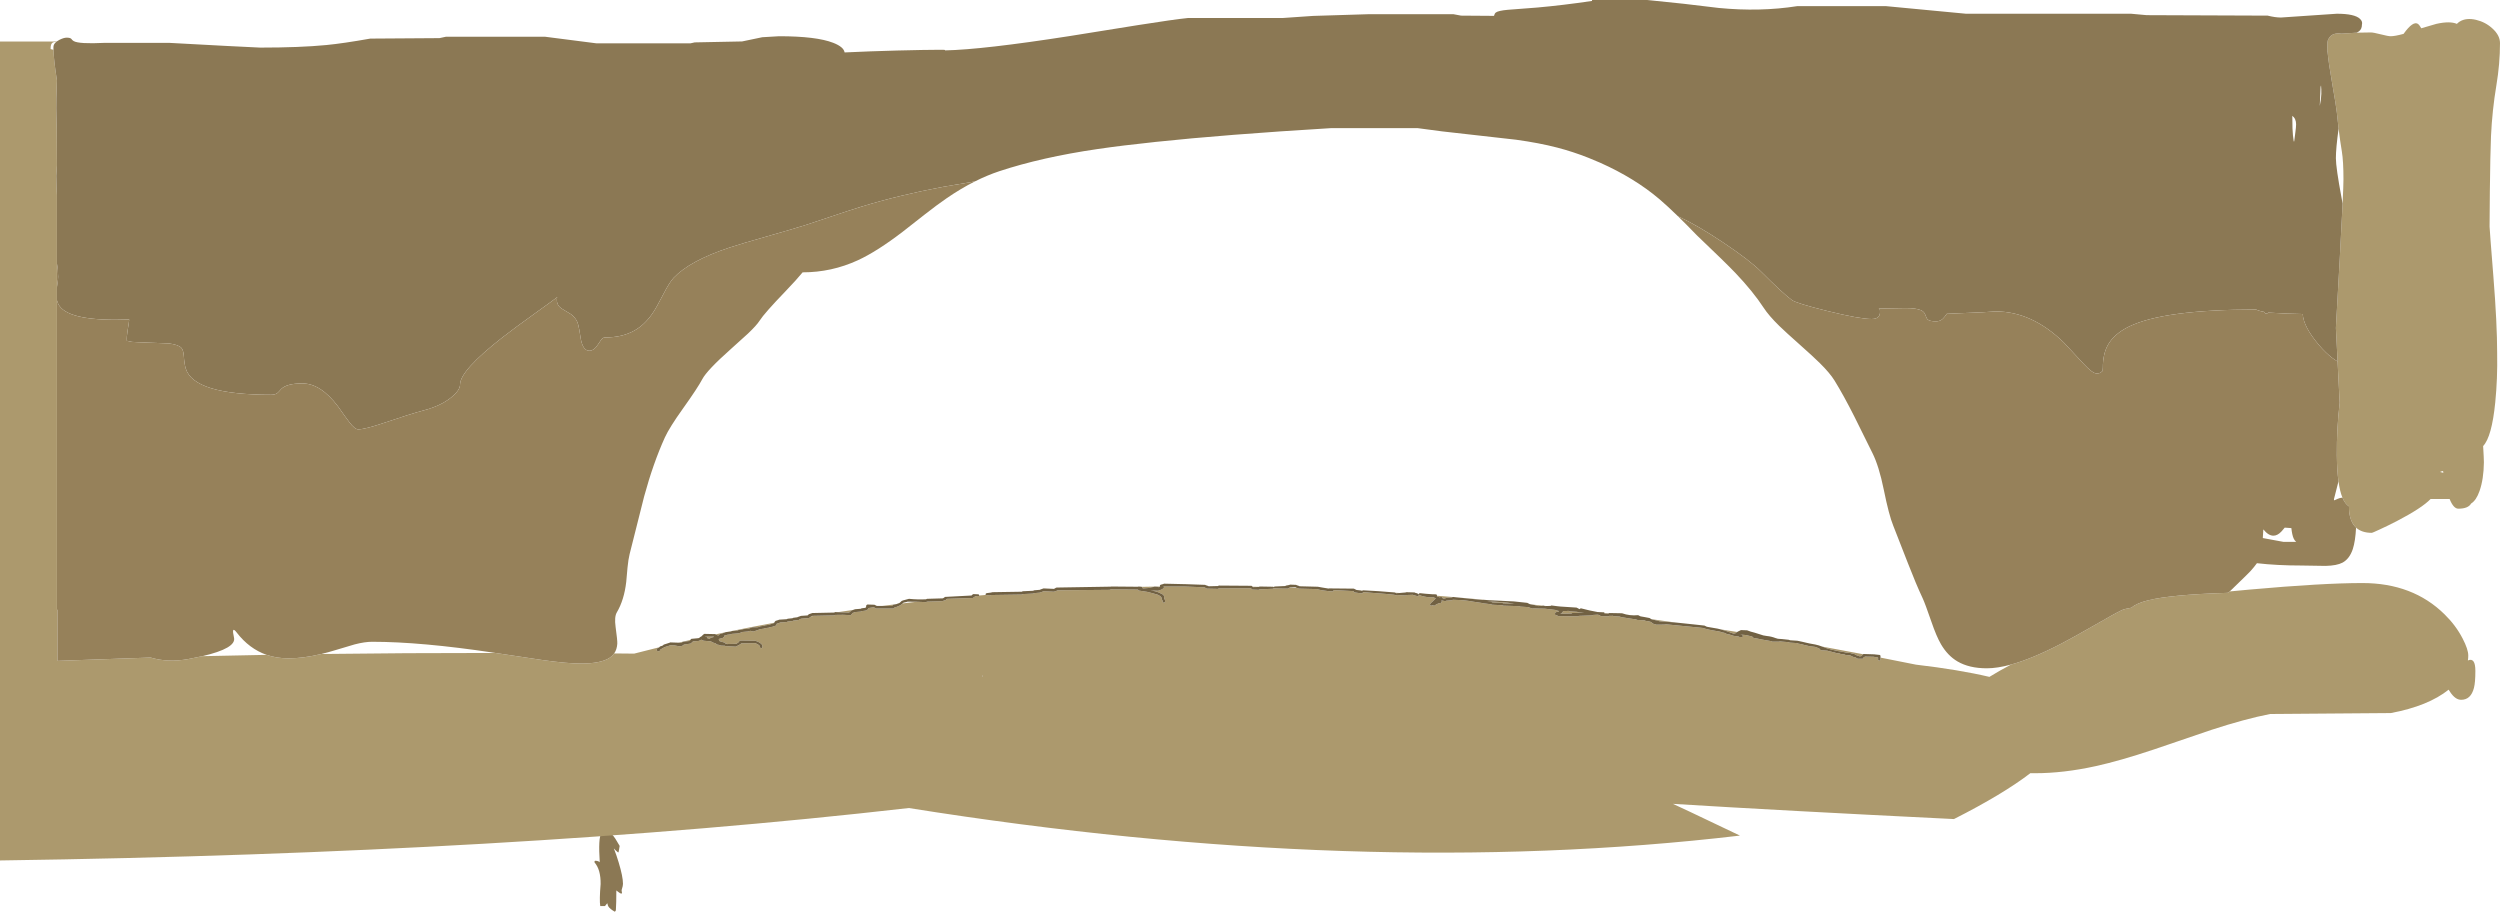 <?xml version="1.0" encoding="UTF-8" standalone="no"?>
<svg xmlns:ffdec="https://www.free-decompiler.com/flash" xmlns:xlink="http://www.w3.org/1999/xlink" ffdec:objectType="shape" height="962.5px" width="2639.15px" xmlns="http://www.w3.org/2000/svg">
  <g transform="matrix(1.0, 0.0, 0.0, 1.0, 26.4, 1037.5)">
    <path d="M616.75 -158.5 Q619.4 -157.85 623.3 -151.95 L627.75 -144.5 626.75 -138.5 626.25 -137.5 Q624.1 -139.05 621.6 -141.85 624.25 -135.3 626.7 -127.1 631.25 -112.05 631.25 -104.5 631.25 -102.3 630.2 -99.25 629.45 -97.1 630.25 -95.5 L629.75 -94.0 Q628.25 -94.3 626.25 -95.95 L624.25 -97.5 Q624.25 -84.0 623.75 -76.5 L622.75 -75.0 Q617.5 -77.85 615.75 -80.7 615.25 -81.55 614.75 -84.0 L613.9 -83.05 612.25 -81.0 607.25 -81.0 Q606.25 -87.5 607.65 -104.2 607.85 -119.5 601.25 -127.0 L601.25 -128.5 Q602.3 -129.2 604.55 -128.5 606.65 -127.85 606.75 -127.05 605.0 -152.95 608.45 -157.95 610.55 -160.95 614.1 -156.3 L616.75 -158.5" fill="#8b7854" fill-rule="evenodd" stroke="none"/>
    <path d="M2461.55 -1003.0 L2476.5 -1003.25 Q2479.0 -1003.25 2486.9 -1001.25 2494.75 -999.25 2497.25 -999.25 2501.8 -999.25 2510.95 -1001.75 2521.2 -1016.1 2526.4 -1012.1 2527.65 -1011.15 2529.65 -1007.65 L2545.55 -1012.3 Q2559.8 -1015.5 2567.25 -1012.3 2568.55 -1013.7 2570.15 -1014.7 2577.0 -1019.0 2587.5 -1016.55 2597.45 -1014.2 2604.85 -1007.35 2612.75 -1000.1 2612.75 -992.0 2612.75 -970.3 2608.95 -947.55 2604.5 -920.95 2603.25 -893.75 2602.45 -873.8 2602.05 -836.05 2601.75 -811.25 2601.75 -798.25 2601.75 -795.9 2605.75 -745.85 2609.75 -695.8 2609.75 -664.75 2610.25 -637.75 2607.75 -612.8 2604.1 -576.25 2594.95 -566.65 2595.75 -553.25 2595.75 -549.5 2595.55 -531.7 2591.15 -519.15 2587.7 -509.3 2582.25 -505.95 2579.2 -500.5 2568.75 -500.5 2563.65 -500.5 2559.55 -510.75 L2539.5 -510.75 Q2530.45 -501.25 2503.55 -487.25 2494.55 -482.6 2485.6 -478.5 2478.05 -475.0 2477.5 -475.0 2466.75 -475.0 2460.8 -480.5 2456.3 -484.65 2454.5 -491.85 2453.15 -497.3 2453.35 -502.9 2449.2 -505.4 2446.4 -512.2 2443.7 -518.75 2442.25 -529.35 2440.65 -540.75 2440.5 -556.8 2440.25 -584.45 2443.5 -612.25 L2441.5 -651.75 2441.3 -655.95 2439.5 -691.25 2440.15 -703.15 2443.5 -762.9 2446.6 -822.65 Q2447.5 -842.6 2447.5 -848.25 2447.5 -867.25 2445.8 -877.6 2443.85 -889.3 2442.35 -901.65 2441.35 -910.05 2440.5 -918.75 2440.15 -923.25 2435.15 -952.05 2431.7 -971.75 2430.8 -981.9 2430.05 -984.3 2430.5 -987.0 L2430.5 -987.5 2430.5 -987.75 2430.5 -988.45 2430.55 -989.6 Q2430.6 -993.45 2430.95 -994.7 2431.35 -996.2 2432.3 -997.3 2435.1 -1002.25 2442.5 -1002.25 L2445.55 -1001.95 2461.55 -1003.0 M2327.45 -413.15 L2348.4 -415.1 Q2425.5 -422.0 2467.5 -422.0 2520.7 -422.0 2554.2 -389.0 2566.2 -377.25 2573.35 -363.35 2579.25 -351.95 2579.25 -345.5 2579.25 -342.9 2578.85 -340.3 2586.75 -343.75 2586.75 -329.25 2586.75 -317.05 2585.25 -311.3 2582.0 -298.75 2571.75 -298.75 2565.6 -298.75 2560.2 -306.85 L2558.55 -309.45 Q2536.95 -292.15 2497.5 -284.75 L2370.0 -283.75 Q2343.45 -278.55 2308.1 -267.0 2267.6 -253.1 2247.3 -246.3 2211.45 -234.3 2185.85 -228.7 2152.0 -221.25 2122.0 -221.25 L2117.0 -221.3 Q2088.0 -199.05 2036.3 -172.85 1853.15 -181.85 1739.65 -188.9 L1757.55 -180.55 Q1783.95 -168.0 1810.4 -155.4 1410.6 -108.3 933.0 -184.5 516.05 -136.85 -26.4 -129.15 L-26.4 -993.65 33.4 -993.65 32.85 -993.2 32.0 -993.2 Q28.7 -993.2 27.65 -990.55 27.0 -989.05 27.0 -985.7 L30.05 -984.95 Q30.4 -973.9 33.5 -954.0 L33.7 -952.7 Q32.85 -931.2 33.0 -923.25 L33.15 -915.5 33.5 -900.3 33.7 -863.0 33.0 -852.0 Q33.0 -846.55 33.3 -839.7 L33.7 -831.5 33.7 -759.4 33.7 -734.15 33.7 -720.55 33.7 -393.8 34.2 -393.8 34.2 -339.85 132.6 -343.35 Q150.75 -337.85 172.05 -341.7 L187.2 -344.8 255.05 -346.2 Q265.75 -342.5 278.25 -342.5 293.65 -342.5 312.85 -347.1 400.8 -348.25 496.6 -348.2 L547.0 -340.6 Q572.9 -337.0 586.75 -337.0 608.05 -337.0 617.3 -343.2 620.15 -345.1 621.95 -347.7 L643.05 -347.5 669.55 -354.2 669.15 -353.85 667.4 -353.1 667.0 -352.3 666.9 -351.6 666.9 -350.85 667.5 -350.3 Q668.3 -349.95 669.15 -349.85 669.55 -349.95 669.85 -350.2 L670.15 -350.6 670.4 -351.35 671.0 -351.95 Q672.4 -352.85 673.9 -353.6 L675.15 -354.35 680.15 -355.9 681.15 -356.35 Q685.55 -356.45 689.6 -355.45 692.1 -354.8 694.85 -356.25 L695.15 -356.6 695.5 -357.0 702.65 -358.1 703.6 -358.9 704.25 -359.5 705.15 -360.35 711.15 -360.9 711.9 -361.1 712.45 -361.5 713.9 -362.2 Q714.45 -361.9 715.1 -361.7 L716.4 -361.1 723.9 -360.45 724.15 -360.35 725.15 -359.8 726.4 -359.1 728.4 -358.55 728.9 -358.35 729.65 -357.8 730.4 -357.1 Q732.65 -356.85 734.65 -355.95 L738.95 -355.8 Q739.15 -355.45 739.45 -355.45 L750.15 -354.85 751.4 -355.4 754.15 -356.85 755.4 -357.65 756.2 -358.35 770.95 -358.6 773.85 -357.15 775.55 -355.75 775.85 -355.05 775.95 -354.35 Q775.95 -353.95 776.1 -353.75 776.55 -353.35 777.2 -353.1 L778.05 -353.7 778.45 -354.35 778.45 -355.1 778.35 -355.8 778.2 -356.6 Q777.35 -357.85 776.1 -358.65 774.7 -359.6 773.15 -360.25 L770.95 -361.1 755.2 -361.35 755.15 -361.2 754.2 -360.85 753.85 -360.15 753.15 -359.4 751.95 -358.55 750.9 -357.85 741.4 -357.6 740.65 -357.95 739.65 -358.1 739.25 -358.2 739.2 -358.25 738.65 -359.1 736.45 -359.7 735.65 -359.95 733.4 -360.6 732.95 -361.1 732.55 -361.85 Q732.4 -362.2 732.4 -362.6 732.4 -362.95 732.55 -363.0 L736.65 -364.1 737.6 -364.9 738.15 -365.6 738.2 -366.25 738.1 -366.5 740.15 -366.85 741.15 -367.35 745.15 -367.85 746.15 -368.35 753.15 -368.85 756.15 -369.85 757.4 -370.35 763.15 -370.85 764.45 -371.25 765.9 -371.6 Q766.15 -371.35 766.45 -371.25 L769.15 -370.85 775.15 -372.95 Q775.65 -373.1 776.15 -373.35 L780.15 -373.85 781.15 -374.35 785.15 -374.85 786.15 -375.35 789.15 -375.85 790.2 -376.25 792.65 -377.1 793.25 -377.9 793.4 -378.6 793.55 -379.05 796.15 -379.85 797.15 -380.35 804.15 -380.85 805.15 -381.35 810.15 -381.85 811.15 -382.35 816.15 -382.9 816.95 -383.1 817.45 -383.5 819.2 -384.35 827.7 -385.1 829.5 -386.45 830.25 -386.9 833.3 -387.4 854.2 -387.85 855.2 -388.35 Q863.55 -388.7 871.7 -388.1 L872.45 -388.85 873.1 -389.65 873.45 -390.35 875.15 -390.9 876.2 -391.35 882.2 -391.85 883.2 -392.35 887.2 -392.85 888.2 -393.35 889.7 -394.1 890.3 -394.9 890.45 -395.6 895.95 -396.45 896.2 -396.35 897.2 -395.8 898.45 -395.1 916.95 -395.1 917.25 -395.55 918.2 -396.35 920.2 -396.85 920.9 -397.15 921.5 -397.45 Q924.35 -398.4 926.5 -400.5 L941.4 -402.25 951.2 -401.85 952.2 -402.35 968.2 -402.85 971.2 -403.85 971.95 -404.1 972.45 -404.6 973.2 -405.35 1000.2 -406.2 Q1000.7 -406.2 1001.2 -406.6 1002.95 -408.5 1007.0 -408.35 L1007.2 -408.6 1007.3 -408.85 1014.35 -409.45 1014.55 -409.4 1018.25 -408.85 1019.75 -409.35 1052.25 -409.85 1053.25 -410.35 1064.25 -410.85 1065.25 -411.35 1071.25 -411.85 1074.2 -412.9 1075.25 -413.35 1080.5 -413.1 1086.25 -412.85 1089.2 -413.9 1090.25 -414.35 1145.25 -414.85 1146.25 -415.35 1173.5 -415.1 1174.95 -415.1 1175.05 -414.85 1175.5 -414.1 1184.65 -412.7 Q1190.4 -411.35 1196.0 -409.6 L1196.55 -409.2 Q1197.4 -408.7 1198.25 -408.35 L1199.0 -407.6 1199.7 -406.8 1199.95 -406.1 1200.0 -405.35 Q1200.0 -404.95 1200.15 -404.65 L1200.7 -403.8 1200.95 -403.1 1201.0 -402.35 1201.2 -401.8 1202.25 -401.1 1203.15 -401.7 1203.5 -402.35 1203.5 -403.1 1203.45 -403.85 1203.2 -404.55 1202.75 -405.35 1202.6 -406.1 1202.5 -406.85 1202.5 -407.6 1202.5 -408.35 1201.8 -409.15 1201.25 -409.85 Q1200.4 -410.2 1199.55 -410.7 1195.3 -413.1 1190.55 -413.8 L1188.2 -414.2 1196.25 -413.85 1197.3 -414.3 1199.75 -415.1 1200.75 -415.85 1201.75 -416.1 1202.3 -416.9 1202.25 -417.6 1201.85 -418.15 1202.25 -418.35 1223.05 -418.35 1223.55 -418.35 1245.05 -417.5 1245.3 -417.35 1246.25 -416.85 1247.55 -416.1 1259.3 -415.85 1260.3 -416.35 1294.05 -416.45 1294.3 -416.35 1294.8 -415.85 1295.55 -415.1 1302.3 -414.85 1303.3 -415.35 1317.3 -415.95 Q1317.65 -415.95 1317.95 -416.2 L1318.3 -416.55 1318.55 -416.45 Q1325.8 -416.1 1333.05 -416.1 L1333.6 -416.5 1334.95 -417.15 1342.55 -416.9 1344.0 -416.45 1344.55 -416.1 1364.55 -415.6 1365.55 -415.1 1369.6 -414.3 1376.05 -413.45 1380.3 -413.2 Q1380.8 -413.2 1381.3 -413.6 L1381.35 -414.25 1381.25 -414.55 1402.05 -413.5 1402.3 -413.35 1402.8 -412.85 1403.55 -412.1 1409.6 -411.25 1411.8 -411.1 1412.35 -411.9 1412.35 -412.4 1436.05 -410.55 1445.6 -409.6 1446.6 -409.1 1447.85 -409.1 1448.1 -409.4 1457.35 -408.85 1458.35 -409.35 1465.1 -409.6 1465.65 -409.25 1469.05 -408.4 1469.65 -408.25 1470.85 -408.1 Q1471.2 -408.45 1471.35 -408.9 L1471.35 -409.6 1471.25 -409.75 Q1472.05 -409.2 1473.1 -408.85 L1473.5 -408.7 1473.7 -408.65 Q1480.05 -406.6 1486.95 -406.95 L1489.3 -405.8 1486.85 -403.35 1486.1 -402.6 1485.3 -401.9 Q1483.5 -400.6 1483.1 -398.85 L1483.7 -398.3 1484.85 -398.1 1485.5 -398.55 1487.85 -398.1 1489.7 -399.4 Q1492.1 -400.75 1494.85 -401.1 L1495.45 -401.9 1495.6 -402.6 1495.45 -403.25 1495.15 -403.7 1499.35 -402.85 1500.35 -403.35 1506.35 -403.85 1507.35 -404.35 1510.6 -404.2 Q1519.9 -404.05 1528.65 -402.35 L1537.7 -401.0 1539.15 -400.65 1547.65 -399.6 1548.65 -399.1 1559.15 -398.6 1560.65 -398.1 1577.65 -397.6 1578.65 -397.1 1587.15 -396.6 1587.7 -396.25 1590.1 -395.45 1590.65 -395.1 1595.25 -395.2 1595.6 -395.1 1604.25 -394.95 1615.65 -393.6 1616.65 -393.1 1619.15 -392.5 1619.4 -392.35 1619.35 -392.05 1615.65 -391.1 1615.3 -390.3 1615.15 -389.6 1615.15 -388.85 1615.75 -388.3 1618.1 -387.45 1618.65 -387.1 1639.4 -386.85 1640.4 -387.35 1654.45 -387.85 1655.45 -388.35 1660.2 -388.6 1661.4 -388.35 1662.35 -387.8 1663.65 -387.1 1671.4 -386.85 1672.4 -387.35 1676.35 -387.4 1676.7 -387.1 1683.7 -386.6 1684.7 -386.1 1694.2 -384.55 1700.7 -383.6 1701.7 -383.1 1709.7 -382.6 1710.7 -382.1 1714.2 -381.5 1715.65 -381.2 1716.85 -380.55 1717.85 -379.8 1718.65 -379.1 1721.1 -378.45 1721.65 -378.1 Q1726.5 -377.95 1731.4 -378.2 L1732.15 -378.4 1735.7 -378.1 1771.2 -374.6 1774.25 -373.65 Q1777.25 -372.8 1780.75 -372.2 L1789.7 -370.6 1790.7 -370.1 1793.7 -369.5 1794.2 -369.35 1795.45 -368.8 1796.7 -368.1 Q1799.25 -367.95 1801.5 -366.95 L1803.75 -366.25 1808.7 -365.6 1809.7 -365.1 1812.45 -364.95 Q1812.85 -364.95 1813.15 -365.2 L1813.45 -365.6 1813.5 -366.25 1812.95 -367.1 1810.7 -367.6 1816.15 -367.15 1820.75 -366.15 1823.2 -365.5 Q1823.35 -365.45 1823.45 -365.35 L1823.95 -364.85 1824.7 -364.1 1829.15 -363.3 1832.8 -362.5 1843.7 -360.6 1844.7 -360.1 1852.0 -360.1 1852.3 -360.4 1854.75 -360.15 1861.75 -359.6 1862.75 -359.1 1870.75 -358.6 1871.75 -358.1 1875.2 -357.45 1878.25 -356.65 1883.8 -355.35 1889.75 -354.6 Q1890.25 -354.35 1890.75 -354.2 L1894.1 -353.0 1894.25 -352.6 1895.0 -351.85 1895.75 -351.1 1902.75 -350.6 1903.75 -350.1 1906.75 -349.6 1907.75 -349.1 1910.75 -348.6 1911.75 -348.1 1915.75 -347.6 1916.75 -347.1 1920.75 -346.6 1921.75 -346.1 1926.75 -345.6 1927.25 -345.35 1928.45 -344.8 1929.75 -344.1 1932.25 -343.6 1932.5 -343.35 Q1933.0 -343.1 1933.5 -342.8 L1934.75 -342.1 1940.0 -342.1 1940.65 -342.9 1941.0 -343.6 1942.5 -344.35 1951.25 -344.2 1956.2 -343.35 1956.25 -343.1 1956.25 -342.35 1956.25 -341.6 1956.25 -340.85 1956.85 -340.3 1958.0 -340.1 1958.6 -340.9 1958.75 -341.6 1958.75 -342.35 1958.75 -343.1 1958.75 -343.3 1996.25 -335.85 Q2041.5 -330.55 2073.75 -322.95 2083.35 -328.9 2096.55 -335.95 2119.1 -342.15 2149.7 -358.05 2163.1 -365.05 2186.65 -378.6 2207.1 -390.4 2213.75 -393.5 2216.25 -394.7 2223.8 -396.0 L2224.2 -396.4 Q2229.4 -400.8 2241.45 -403.8 2265.55 -409.8 2325.15 -411.65 L2327.25 -413.0 2327.45 -413.15 M689.8 -359.05 L702.35 -361.95 702.05 -361.5 701.9 -360.85 694.4 -360.1 693.65 -359.35 692.65 -358.85 691.65 -359.0 689.8 -359.05 M710.25 -363.75 L711.55 -364.05 711.15 -363.85 710.25 -363.75 M729.1 -367.85 L739.2 -370.0 736.6 -369.0 734.15 -368.35 733.15 -367.85 732.4 -367.1 732.05 -366.7 731.4 -366.7 Q731.3 -366.7 731.15 -366.85 L730.15 -367.35 729.1 -367.85 M741.05 -370.35 Q765.8 -375.5 790.95 -380.1 L790.9 -379.85 786.2 -378.25 785.15 -377.85 781.15 -377.35 780.15 -376.85 776.15 -376.35 Q774.35 -375.2 772.15 -375.3 L768.15 -375.35 765.15 -374.3 763.9 -373.85 758.15 -373.35 756.9 -372.95 753.15 -372.35 752.15 -371.85 746.15 -371.35 745.15 -370.85 741.05 -370.35 M858.0 -391.25 L874.1 -393.6 873.2 -393.3 872.2 -392.85 871.45 -392.1 870.7 -391.35 869.7 -390.85 858.0 -391.25 M905.05 -397.85 L918.65 -399.55 917.2 -399.3 916.45 -399.1 915.95 -398.6 915.2 -397.85 905.05 -397.85 M1178.85 -418.0 L1192.1 -418.25 1191.25 -417.85 1188.25 -417.35 1187.25 -416.85 1180.4 -416.35 1179.75 -416.6 1179.45 -417.3 1178.85 -418.0 M1193.0 -418.3 L1198.2 -418.35 1197.85 -418.1 Q1197.4 -417.7 1196.75 -417.6 L1195.75 -418.1 1193.0 -418.3 M1249.45 -418.65 L1251.55 -418.65 1249.55 -418.6 1249.45 -418.65 M1295.95 -418.15 L1302.65 -418.0 1302.3 -417.85 1296.55 -417.7 Q1296.4 -417.7 1296.3 -417.85 L1295.95 -418.15 M1318.15 -417.65 L1318.25 -417.65 1318.2 -417.55 1318.2 -417.5 1318.15 -417.65 M1411.0 -413.9 L1411.5 -413.9 1411.25 -413.65 1411.0 -413.9 M1446.55 -411.8 L1450.95 -411.5 1448.35 -411.35 1447.85 -411.1 1447.6 -411.35 1446.55 -411.8 M1470.95 -410.1 L1471.1 -410.05 1471.1 -409.9 1470.95 -410.1 M1490.6 -408.6 L1507.2 -407.25 1506.35 -406.85 1500.35 -406.35 1499.35 -405.85 1497.6 -405.6 1496.55 -405.95 1496.45 -406.25 1495.85 -407.1 1494.35 -407.35 1494.3 -407.2 1493.45 -406.95 1491.6 -407.6 1490.5 -407.95 1490.6 -408.6 M1510.3 -407.0 L1545.8 -403.85 1539.35 -404.35 1539.3 -404.2 1538.95 -404.05 1538.85 -404.1 1510.3 -407.0 M1590.1 -399.45 L1602.05 -398.15 1601.4 -397.85 1597.4 -397.7 1596.85 -397.95 1593.65 -398.75 1592.85 -398.95 1590.1 -399.45 M1603.65 -398.0 L1605.85 -397.75 1605.15 -397.7 1604.7 -397.8 1603.65 -398.0 M1667.35 -390.5 L1671.6 -389.95 1671.4 -389.85 1667.5 -389.85 1667.45 -390.25 1667.35 -390.5 M1716.85 -383.9 L1741.05 -380.5 1725.7 -381.6 1722.65 -382.45 1717.4 -383.6 1716.85 -383.9 M1790.05 -373.1 L1807.45 -370.35 1806.25 -369.55 1805.45 -368.85 1803.7 -368.7 1802.95 -368.85 1801.7 -369.3 1795.2 -371.6 1790.05 -373.1 M1850.2 -363.25 L1850.85 -363.15 1850.7 -363.15 1850.2 -363.25 M1897.15 -354.95 L1940.5 -346.85 1940.0 -346.35 1939.25 -345.6 1938.5 -344.85 1936.75 -344.6 1935.95 -344.95 1933.75 -345.6 1933.45 -345.8 1932.5 -346.35 1931.0 -347.1 1928.25 -347.65 1927.0 -348.1 1922.25 -348.6 1920.95 -348.95 Q1913.9 -350.05 1906.9 -351.75 1902.0 -352.95 1897.3 -354.9 L1897.15 -354.95 M726.9 -365.45 L727.15 -365.35 727.1 -365.05 724.15 -364.35 Q723.65 -364.1 723.3 -363.7 L723.0 -363.3 720.45 -363.7 720.4 -363.85 720.3 -364.25 719.65 -365.1 717.9 -365.15 718.15 -365.35 726.9 -365.45 M1010.6 -324.2 L1010.3 -323.7 1010.55 -322.95 1010.8 -322.85 1011.05 -324.6 1010.95 -324.6 1010.8 -324.45 1010.6 -324.2 M2552.65 -540.25 Q2549.95 -539.7 2549.5 -539.25 L2552.95 -538.4 2552.65 -540.25 M1630.65 -392.1 L1638.65 -391.6 1639.65 -391.1 1646.2 -390.6 1633.4 -390.35 1632.4 -389.85 1620.65 -389.6 1621.9 -390.1 1622.85 -390.9 1623.35 -391.6 1623.65 -392.35 1629.65 -392.6 1630.65 -392.1 M1547.9 -402.1 L1543.55 -402.5 Q1558.3 -402.45 1572.4 -400.25 L1560.65 -400.6 1559.15 -401.1 1549.15 -401.6 1547.9 -402.1 M1490.35 -403.35 L1491.25 -403.45 1490.25 -403.25 1490.35 -403.35" fill="#ac996d" fill-rule="evenodd" stroke="none"/>
    <path d="M33.4 -993.65 L36.05 -995.3 Q40.8 -997.75 44.0 -997.75 47.55 -997.75 48.8 -996.55 49.9 -995.0 51.35 -994.15 56.9 -990.9 84.0 -992.25 L152.25 -992.25 212.65 -989.0 248.25 -987.25 Q290.35 -987.25 318.1 -989.95 335.75 -991.65 364.5 -996.75 L437.5 -997.25 444.5 -998.75 548.75 -998.75 603.25 -991.75 702.5 -991.75 707.0 -992.75 757.0 -993.75 778.3 -998.2 796.0 -999.25 Q835.4 -999.25 853.2 -992.3 864.35 -987.95 865.2 -982.15 L892.75 -983.3 Q920.85 -984.3 947.0 -984.75 971.25 -985.15 971.25 -984.75 L971.25 -984.3 Q1011.05 -985.1 1103.25 -999.5 L1175.25 -1011.05 Q1212.55 -1016.95 1227.75 -1018.5 L1327.75 -1018.5 1359.75 -1020.7 1418.0 -1022.5 1508.0 -1022.5 1516.0 -1021.0 1550.75 -1020.75 Q1551.35 -1023.2 1552.65 -1024.25 1555.2 -1026.25 1565.3 -1027.15 L1596.45 -1029.55 Q1623.45 -1031.95 1654.25 -1036.5 L1654.25 -1037.5 1712.5 -1037.5 1751.15 -1033.5 1788.05 -1029.1 Q1831.65 -1024.85 1870.75 -1031.0 L1964.75 -1031.0 2049.0 -1023.0 2223.25 -1023.0 2239.75 -1021.5 2367.5 -1021.0 Q2375.5 -1019.0 2381.5 -1019.0 L2411.0 -1021.0 2440.5 -1023.0 Q2459.35 -1023.0 2465.0 -1017.55 2467.9 -1014.75 2467.0 -1011.5 2467.0 -1006.85 2463.9 -1004.45 2462.9 -1003.7 2461.55 -1003.0 L2445.55 -1001.95 2442.5 -1002.25 Q2435.1 -1002.25 2432.3 -997.3 2431.35 -996.2 2430.95 -994.7 2430.6 -993.45 2430.55 -989.6 L2430.5 -988.45 2430.5 -987.75 2430.5 -987.5 2430.5 -987.0 Q2430.05 -984.3 2430.8 -981.9 2431.7 -971.75 2435.15 -952.05 2440.15 -923.25 2440.5 -918.75 2441.35 -910.05 2442.35 -901.65 2439.5 -880.95 2439.5 -870.5 2439.5 -860.7 2445.5 -828.55 L2446.6 -822.65 2443.5 -762.9 2440.15 -703.15 2439.5 -691.25 2441.3 -655.95 Q2438.7 -657.35 2435.55 -659.75 2428.75 -664.95 2421.7 -673.2 2405.25 -692.6 2404.5 -706.0 L2387.0 -706.5 2368.2 -707.5 2368.15 -707.45 Q2367.4 -706.55 2365.5 -706.25 L2363.85 -708.2 2360.05 -709.05 Q2357.25 -709.8 2355.15 -710.75 2257.75 -710.7 2221.0 -692.7 2205.25 -684.95 2198.75 -673.2 2193.5 -663.7 2193.5 -649.5 L2193.25 -645.75 2193.0 -645.75 2191.5 -644.5 Q2190.0 -643.25 2187.0 -643.25 2182.6 -643.25 2173.15 -653.5 L2152.2 -676.0 Q2118.55 -708.75 2080.25 -708.75 L2066.3 -707.85 2028.75 -706.25 Q2026.25 -702.6 2024.6 -701.05 2021.7 -698.25 2017.25 -698.25 2010.55 -698.25 2008.3 -700.45 2007.55 -701.15 2006.05 -705.25 2004.85 -708.55 2001.4 -710.05 1996.45 -712.25 1985.25 -712.25 L1956.75 -711.75 Q1957.35 -711.45 1957.9 -711.2 1958.25 -711.0 1958.25 -708.0 1958.25 -700.75 1949.25 -700.75 1936.9 -700.75 1902.85 -709.15 1869.95 -717.3 1865.25 -720.75 1856.2 -727.3 1832.75 -750.75 1820.85 -762.65 1792.7 -781.5 1765.75 -799.55 1744.9 -809.25 L1744.85 -809.3 Q1734.25 -819.65 1726.2 -826.55 L1725.15 -827.45 Q1699.05 -849.55 1662.75 -865.75 L1650.45 -870.9 Q1634.15 -877.35 1617.65 -881.65 1598.45 -886.65 1574.05 -890.0 L1526.65 -895.35 Q1493.4 -898.85 1470.0 -902.25 L1379.0 -902.25 Q1267.1 -895.5 1192.65 -887.6 L1192.4 -887.55 Q1158.4 -884.0 1132.2 -880.15 1073.3 -871.55 1028.5 -856.75 1015.75 -852.5 1002.8 -846.0 L969.4 -840.3 Q923.1 -831.65 882.65 -819.25 869.95 -815.35 851.85 -809.2 L825.0 -800.25 Q811.3 -795.9 782.75 -787.8 756.3 -780.35 743.55 -776.1 701.75 -762.2 684.75 -744.25 680.3 -739.5 673.9 -727.0 666.25 -712.1 662.1 -706.2 654.0 -694.6 643.5 -688.65 630.55 -681.25 612.25 -681.25 610.2 -681.25 608.35 -679.05 L605.15 -674.25 Q600.75 -667.25 595.75 -667.25 589.2 -667.25 586.8 -679.2 586.15 -682.45 585.15 -689.4 584.1 -695.35 582.75 -698.25 580.65 -702.6 576.35 -705.8 L568.8 -710.35 Q564.5 -712.8 562.95 -715.25 560.8 -718.55 561.75 -723.75 558.3 -720.95 538.15 -706.55 516.9 -691.35 503.75 -681.1 459.25 -646.3 459.25 -631.5 459.25 -625.6 450.05 -618.05 438.95 -609.0 420.75 -604.25 408.0 -600.9 379.15 -591.15 358.7 -584.25 351.75 -584.25 348.15 -584.25 342.35 -591.85 338.9 -596.35 330.4 -608.5 312.1 -632.75 292.75 -632.75 276.3 -632.75 270.35 -626.75 267.85 -623.75 266.4 -622.6 264.0 -620.75 259.75 -620.75 178.55 -620.75 169.75 -648.25 168.25 -653.05 167.65 -661.8 167.2 -668.1 164.95 -670.4 161.8 -673.65 151.95 -674.95 L118.75 -676.25 112.85 -676.6 107.5 -677.75 Q107.2 -682.05 108.4 -689.0 109.85 -697.75 110.0 -700.25 48.25 -697.85 36.4 -714.5 34.55 -717.1 33.7 -720.55 L33.7 -734.15 34.25 -737.9 Q35.0 -742.7 35.0 -745.25 34.95 -752.75 33.7 -759.4 L33.7 -831.5 33.3 -839.7 Q33.0 -846.55 33.0 -852.0 L33.7 -863.0 33.5 -900.3 33.15 -915.5 33.0 -923.25 Q32.85 -931.2 33.7 -952.7 L33.5 -954.0 Q30.4 -973.9 30.05 -984.95 L30.0 -987.75 Q30.0 -990.75 32.85 -993.2 L33.4 -993.65 M2423.35 -945.8 L2423.0 -937.5 2422.5 -926.25 2422.5 -925.75 Q2423.9 -931.8 2424.15 -938.45 2424.25 -943.3 2423.8 -947.35 L2423.35 -945.8 M2397.5 -906.25 Q2397.5 -912.25 2393.5 -915.25 L2393.7 -901.75 Q2394.0 -894.25 2395.0 -888.25 L2395.5 -888.25 2396.7 -897.6 Q2397.5 -903.45 2397.5 -906.25" fill="#8b7854" fill-rule="evenodd" stroke="none"/>
    <path d="M2460.8 -480.5 Q2460.1 -466.4 2457.4 -458.0 2454.0 -447.65 2446.6 -443.6 2440.5 -440.35 2428.6 -440.1 2413.05 -440.5 2403.5 -440.5 2377.3 -440.5 2356.15 -442.95 2353.4 -439.1 2349.4 -434.65 2346.8 -431.8 2327.45 -413.15 L2327.25 -413.0 2325.15 -411.65 Q2265.55 -409.8 2241.45 -403.8 2229.4 -400.8 2224.2 -396.4 L2223.8 -396.0 Q2216.25 -394.7 2213.75 -393.5 2207.1 -390.4 2186.65 -378.6 2163.1 -365.05 2149.7 -358.05 2119.1 -342.15 2096.55 -335.95 2082.15 -332.0 2071.0 -332.0 2052.4 -332.0 2040.05 -339.25 2029.65 -345.35 2022.6 -357.45 2017.8 -365.65 2012.4 -381.45 2006.0 -400.05 2003.25 -406.0 1996.25 -420.9 1987.75 -442.85 L1972.25 -482.5 Q1967.7 -493.55 1962.2 -520.7 1957.15 -545.5 1950.25 -559.25 L1931.3 -597.5 Q1919.95 -620.0 1910.25 -635.75 1905.35 -643.7 1894.6 -654.3 1888.05 -660.8 1873.35 -673.85 1858.35 -687.15 1851.85 -693.5 1840.8 -704.35 1835.5 -712.5 1824.25 -729.75 1805.6 -749.35 1794.95 -760.5 1765.0 -789.0 1754.0 -800.4 1744.9 -809.25 1765.75 -799.55 1792.7 -781.5 1820.85 -762.65 1832.75 -750.75 1856.2 -727.3 1865.25 -720.75 1869.95 -717.3 1902.85 -709.15 1936.9 -700.75 1949.25 -700.75 1958.25 -700.75 1958.25 -708.0 1958.25 -711.0 1957.9 -711.2 1957.35 -711.45 1956.75 -711.75 L1985.25 -712.25 Q1996.45 -712.25 2001.4 -710.05 2004.85 -708.55 2006.05 -705.25 2007.55 -701.15 2008.3 -700.45 2010.55 -698.25 2017.25 -698.25 2021.7 -698.25 2024.6 -701.05 2026.25 -702.6 2028.75 -706.25 L2066.3 -707.85 2080.25 -708.75 Q2118.55 -708.75 2152.2 -676.0 L2173.15 -653.5 Q2182.6 -643.25 2187.0 -643.25 2190.0 -643.25 2191.5 -644.5 L2193.0 -645.75 2193.25 -645.75 2193.5 -649.5 Q2193.5 -663.7 2198.75 -673.2 2205.25 -684.95 2221.0 -692.7 2257.75 -710.7 2355.15 -710.75 2357.25 -709.8 2360.05 -709.05 L2363.85 -708.2 2365.5 -706.25 Q2367.4 -706.55 2368.15 -707.45 L2368.2 -707.5 2387.0 -706.5 2404.5 -706.0 Q2405.25 -692.6 2421.7 -673.2 2428.75 -664.95 2435.55 -659.75 2438.7 -657.35 2441.3 -655.95 L2441.5 -651.75 2443.5 -612.25 Q2440.25 -584.45 2440.5 -556.8 2440.65 -540.75 2442.25 -529.35 L2437.5 -510.75 2437.5 -509.25 2441.0 -510.75 Q2443.85 -512.0 2446.4 -512.2 2449.2 -505.4 2453.35 -502.9 2453.15 -497.3 2454.5 -491.85 2456.3 -484.65 2460.8 -480.5 M1002.8 -846.0 Q988.05 -838.6 973.0 -828.25 962.9 -821.35 949.25 -810.65 L926.55 -792.85 Q899.4 -772.05 879.2 -762.75 851.45 -750.0 821.0 -750.0 L820.9 -750.0 Q814.4 -742.05 802.9 -730.1 780.45 -706.8 775.5 -699.0 772.3 -694.0 763.25 -685.4 L745.05 -668.95 Q719.95 -646.65 715.0 -637.25 710.2 -628.1 694.7 -606.4 680.3 -586.25 675.5 -575.75 663.15 -548.55 653.6 -513.45 L638.25 -452.5 Q636.9 -447.05 636.05 -438.4 L634.7 -423.25 Q632.5 -404.1 624.75 -391.0 622.0 -386.35 623.45 -375.8 625.45 -361.35 625.25 -358.0 624.9 -351.9 621.95 -347.7 620.15 -345.1 617.3 -343.2 608.05 -337.0 586.75 -337.0 572.9 -337.0 547.0 -340.6 L496.6 -348.2 494.65 -348.5 Q418.0 -360.0 366.5 -360.0 358.65 -360.0 348.05 -357.25 L327.9 -351.25 Q320.1 -348.85 312.85 -347.1 293.65 -342.5 278.25 -342.5 265.75 -342.5 255.05 -346.2 236.7 -352.6 223.45 -369.8 217.6 -377.45 220.65 -364.25 223.15 -353.2 187.2 -344.8 L172.05 -341.7 Q150.75 -337.85 132.6 -343.35 L34.2 -339.85 34.2 -393.8 33.7 -393.8 33.7 -720.55 Q34.55 -717.1 36.4 -714.5 48.25 -697.85 110.0 -700.25 109.85 -697.75 108.4 -689.0 107.2 -682.05 107.5 -677.75 L112.85 -676.6 118.75 -676.25 151.95 -674.95 Q161.8 -673.65 164.95 -670.4 167.2 -668.1 167.65 -661.8 168.25 -653.05 169.75 -648.25 178.55 -620.75 259.75 -620.75 264.0 -620.75 266.4 -622.6 267.85 -623.75 270.35 -626.75 276.3 -632.75 292.75 -632.75 312.1 -632.75 330.4 -608.5 338.9 -596.35 342.35 -591.85 348.15 -584.25 351.75 -584.25 358.7 -584.25 379.15 -591.15 408.0 -600.9 420.75 -604.25 438.95 -609.0 450.05 -618.05 459.25 -625.6 459.25 -631.5 459.25 -646.3 503.75 -681.1 516.9 -691.35 538.15 -706.55 558.3 -720.95 561.75 -723.75 560.8 -718.55 562.95 -715.25 564.5 -712.8 568.8 -710.35 L576.35 -705.8 Q580.65 -702.6 582.75 -698.25 584.1 -695.35 585.15 -689.4 586.15 -682.45 586.8 -679.2 589.2 -667.25 595.75 -667.25 600.75 -667.25 605.15 -674.25 L608.35 -679.05 Q610.2 -681.25 612.25 -681.25 630.55 -681.25 643.5 -688.65 654.0 -694.6 662.1 -706.2 666.25 -712.1 673.9 -727.0 680.3 -739.5 684.75 -744.25 701.75 -762.2 743.55 -776.1 756.3 -780.35 782.75 -787.8 811.3 -795.9 825.0 -800.25 L851.85 -809.2 Q869.95 -815.35 882.65 -819.25 923.1 -831.65 969.4 -840.3 L1002.8 -846.0 M33.7 -759.4 Q34.95 -752.75 35.0 -745.25 35.0 -742.7 34.25 -737.9 L33.7 -734.15 33.7 -759.4 M1010.6 -324.2 L1010.8 -324.45 1010.95 -324.6 1011.05 -324.6 1010.8 -322.85 1010.55 -322.95 1010.3 -323.7 1010.6 -324.2 M2394.85 -469.2 Q2393.25 -472.85 2392.5 -480.0 L2385.5 -480.5 2381.85 -476.25 Q2377.8 -472.0 2373.5 -472.0 2368.3 -472.0 2362.9 -478.65 L2362.35 -469.5 2384.0 -465.5 2397.55 -465.5 Q2395.8 -467.0 2394.85 -469.2" fill="#96815a" fill-rule="evenodd" stroke="none"/>
    <path d="M669.55 -354.2 L669.9 -354.6 670.4 -355.1 671.15 -355.3 672.9 -355.85 673.9 -356.6 674.4 -357.1 675.15 -357.3 680.15 -358.9 681.15 -359.35 689.8 -359.05 691.65 -359.0 692.65 -358.85 693.65 -359.35 694.4 -360.1 701.9 -360.85 702.05 -361.5 702.35 -361.95 702.65 -362.35 703.4 -363.1 710.25 -363.75 711.15 -363.85 711.55 -364.05 712.0 -364.25 712.3 -364.65 713.1 -365.2 713.15 -365.35 713.6 -365.3 715.2 -366.8 715.95 -367.55 Q716.65 -368.15 717.15 -368.35 L728.65 -368.1 729.1 -367.85 730.15 -367.35 731.15 -366.85 Q731.3 -366.7 731.4 -366.7 L732.05 -366.7 732.4 -367.1 733.15 -367.85 734.15 -368.35 736.6 -369.0 739.2 -370.0 739.4 -370.1 740.15 -370.25 741.05 -370.35 745.15 -370.85 746.15 -371.35 752.15 -371.85 753.15 -372.35 756.9 -372.95 758.15 -373.35 763.9 -373.85 765.15 -374.3 768.15 -375.35 772.15 -375.3 Q774.35 -375.2 776.15 -376.35 L780.15 -376.85 781.15 -377.35 785.15 -377.85 786.2 -378.25 790.9 -379.85 790.95 -380.1 791.05 -380.5 791.65 -381.35 792.4 -382.1 795.15 -382.9 796.15 -383.35 804.15 -383.85 805.15 -384.35 810.15 -384.85 811.15 -385.35 815.2 -385.85 816.2 -386.3 819.2 -387.35 826.2 -387.85 826.95 -388.6 827.45 -389.1 828.2 -389.35 831.2 -390.35 854.2 -390.85 855.2 -391.35 858.0 -391.25 869.7 -390.85 870.7 -391.35 871.45 -392.1 872.2 -392.85 873.2 -393.3 874.1 -393.6 876.2 -394.35 882.2 -394.85 883.2 -395.35 887.2 -395.85 887.8 -396.65 887.95 -397.35 888.0 -398.1 888.3 -398.7 889.2 -399.35 896.7 -399.1 898.2 -398.35 899.2 -397.85 905.05 -397.85 915.2 -397.85 915.95 -398.6 916.45 -399.1 917.2 -399.3 918.65 -399.55 920.2 -399.85 921.2 -400.3 922.95 -400.85 923.95 -401.65 924.7 -402.35 925.45 -403.1 927.0 -403.7 933.2 -405.35 Q942.15 -404.4 951.2 -404.85 L952.2 -405.35 968.95 -405.85 Q969.85 -406.2 970.6 -406.8 L970.95 -407.35 999.2 -408.85 999.95 -409.6 1000.5 -410.0 1001.2 -410.35 1006.7 -410.1 1007.25 -409.25 1007.3 -408.85 1007.2 -408.6 1007.0 -408.35 Q1002.95 -408.5 1001.2 -406.6 1000.7 -406.2 1000.2 -406.2 L973.2 -405.35 972.45 -404.6 971.95 -404.1 971.2 -403.85 968.2 -402.85 952.2 -402.35 951.2 -401.85 941.4 -402.25 931.7 -402.35 930.2 -401.9 927.45 -401.35 926.5 -400.55 926.5 -400.5 Q924.35 -398.4 921.5 -397.45 L920.9 -397.15 920.2 -396.85 918.2 -396.35 917.25 -395.55 916.95 -395.1 898.45 -395.1 897.2 -395.8 896.2 -396.35 895.95 -396.45 890.45 -395.6 890.3 -394.9 889.7 -394.1 888.2 -393.35 887.2 -392.85 883.2 -392.35 882.2 -391.85 876.2 -391.35 875.15 -390.9 873.45 -390.35 873.1 -389.65 872.45 -388.85 871.7 -388.1 Q863.55 -388.7 855.2 -388.35 L854.2 -387.85 833.3 -387.4 831.2 -387.35 830.25 -386.9 829.5 -386.45 827.7 -385.1 819.2 -384.35 817.45 -383.5 816.95 -383.1 816.15 -382.9 811.15 -382.35 810.15 -381.85 805.15 -381.35 804.15 -380.85 797.15 -380.35 796.15 -379.85 793.55 -379.05 793.4 -378.6 793.25 -377.9 792.65 -377.1 790.2 -376.25 789.15 -375.85 786.15 -375.35 785.15 -374.85 781.15 -374.35 780.15 -373.85 776.15 -373.35 Q775.65 -373.1 775.15 -372.95 L769.15 -370.85 766.45 -371.25 Q766.15 -371.35 765.9 -371.6 L764.45 -371.25 763.15 -370.85 757.4 -370.35 756.15 -369.85 753.15 -368.85 746.15 -368.35 745.15 -367.85 741.15 -367.35 740.15 -366.85 738.1 -366.5 738.2 -366.25 738.15 -365.6 737.6 -364.9 736.65 -364.1 732.55 -363.0 Q732.4 -362.95 732.4 -362.6 732.4 -362.2 732.55 -361.85 L732.95 -361.1 733.4 -360.6 735.65 -359.95 736.45 -359.7 738.65 -359.1 739.2 -358.25 739.25 -358.2 739.65 -358.1 740.65 -357.95 741.4 -357.6 750.9 -357.85 751.95 -358.55 753.15 -359.4 753.85 -360.15 754.2 -360.85 755.15 -361.2 755.2 -361.35 770.95 -361.1 773.15 -360.25 Q774.7 -359.6 776.1 -358.65 777.35 -357.85 778.2 -356.6 L778.35 -355.8 778.45 -355.1 778.45 -354.35 778.05 -353.7 777.2 -353.1 Q776.55 -353.35 776.1 -353.75 775.95 -353.95 775.95 -354.35 L775.85 -355.05 775.55 -355.75 773.85 -357.15 770.95 -358.6 756.2 -358.35 755.4 -357.65 754.15 -356.85 751.4 -355.4 750.15 -354.85 739.45 -355.45 Q739.15 -355.45 738.95 -355.8 L734.65 -355.95 Q732.65 -356.85 730.4 -357.1 L729.65 -357.8 728.9 -358.35 728.4 -358.55 726.4 -359.1 725.15 -359.8 724.15 -360.35 723.9 -360.45 716.4 -361.1 715.1 -361.7 Q714.45 -361.9 713.9 -362.2 L712.45 -361.5 711.9 -361.1 711.15 -360.9 705.15 -360.35 704.25 -359.5 703.6 -358.9 702.65 -358.1 695.5 -357.0 695.15 -356.6 694.85 -356.25 Q692.1 -354.8 689.6 -355.45 685.55 -356.45 681.15 -356.35 L680.15 -355.9 675.15 -354.35 673.9 -353.6 Q672.4 -352.85 671.0 -351.95 L670.4 -351.35 670.15 -350.6 669.85 -350.2 Q669.55 -349.95 669.15 -349.85 668.3 -349.95 667.5 -350.3 L666.9 -350.85 666.9 -351.6 667.0 -352.3 667.4 -353.1 669.15 -353.85 669.55 -354.2 M1014.35 -409.45 L1013.95 -409.85 1014.1 -410.55 1014.5 -411.0 1015.2 -411.35 1019.7 -411.95 1021.25 -412.35 1052.25 -412.85 1053.25 -413.35 1064.25 -413.85 1065.25 -414.35 1071.25 -414.85 1072.25 -415.3 1075.25 -416.35 1080.75 -416.1 1086.25 -415.85 1087.7 -416.65 1088.5 -417.1 1089.25 -417.25 1146.25 -418.2 1146.25 -418.35 1175.05 -418.1 1175.2 -418.2 1175.25 -418.35 1178.75 -418.1 1178.85 -418.0 1179.45 -417.3 1179.75 -416.6 1180.4 -416.35 1187.25 -416.85 1188.25 -417.35 1191.25 -417.85 1192.1 -418.25 1192.25 -418.35 1193.0 -418.3 1195.75 -418.1 1196.75 -417.6 Q1197.4 -417.7 1197.85 -418.1 L1198.2 -418.35 1198.2 -418.4 1198.3 -418.5 1198.0 -418.85 1198.15 -419.55 1198.55 -420.05 1199.25 -420.35 1201.25 -420.85 Q1201.75 -420.95 1202.2 -421.2 L1202.25 -421.35 1223.75 -420.85 1224.55 -420.85 1245.8 -420.1 1246.55 -419.7 1248.75 -419.0 1249.45 -418.65 1249.55 -418.6 1251.55 -418.65 1259.3 -418.85 1260.3 -419.35 1294.8 -419.1 1295.75 -418.3 1295.95 -418.15 1296.3 -417.85 Q1296.4 -417.7 1296.55 -417.7 L1302.3 -417.85 1302.65 -418.0 1303.3 -418.35 1317.8 -418.1 1318.15 -417.65 1318.2 -417.5 1318.2 -417.55 1318.25 -417.65 1318.6 -418.05 1319.3 -418.35 1330.3 -418.85 1331.3 -419.35 1334.3 -419.9 1335.25 -420.2 1335.3 -420.35 1341.8 -420.1 1342.6 -419.7 1344.75 -419.0 1345.55 -418.6 1364.8 -418.1 1369.85 -417.2 1376.25 -416.15 1376.3 -416.2 1376.3 -416.35 1402.8 -416.1 1404.3 -415.35 1405.3 -414.85 Q1405.45 -414.7 1405.6 -414.7 L1410.8 -414.1 1411.0 -413.9 1411.25 -413.65 1411.5 -413.9 1411.6 -413.95 1412.3 -414.2 1412.3 -414.35 1428.55 -413.45 1438.6 -412.65 1445.85 -412.1 1446.55 -411.8 1447.6 -411.35 1447.85 -411.1 1448.35 -411.35 1450.95 -411.5 1457.3 -412.05 1458.35 -412.35 1466.85 -412.1 Q1467.2 -411.85 1467.6 -411.7 L1469.85 -411.1 1470.75 -410.3 1470.95 -410.1 1471.1 -409.9 1471.1 -410.05 1471.2 -410.55 Q1471.35 -410.85 1471.65 -410.95 L1472.3 -411.2 1472.35 -411.35 1478.6 -410.7 1486.0 -410.15 1489.85 -410.1 1490.45 -409.25 1490.6 -408.6 1490.5 -407.95 1491.6 -407.6 1493.45 -406.95 1494.3 -407.2 1494.35 -407.35 1495.85 -407.1 1496.45 -406.25 1496.55 -405.95 1497.6 -405.6 1499.35 -405.85 1500.35 -406.35 1506.35 -406.85 1507.2 -407.25 1507.35 -407.35 1510.3 -407.0 1538.85 -404.1 1538.95 -404.05 1539.3 -404.2 1539.35 -404.35 1545.8 -403.85 1547.6 -403.8 1571.85 -402.6 1585.85 -401.1 1587.35 -400.35 1588.35 -399.85 Q1588.5 -399.7 1588.65 -399.7 L1590.1 -399.45 1592.85 -398.95 1593.65 -398.75 1596.85 -397.95 1597.4 -397.7 1601.4 -397.85 1602.05 -398.15 1602.4 -398.35 1603.65 -398.0 1604.7 -397.8 1605.15 -397.7 1605.85 -397.75 1610.35 -397.85 1611.35 -398.35 1617.6 -397.55 1620.9 -397.2 1637.9 -396.1 1639.4 -395.35 1640.35 -394.8 1640.65 -394.6 1641.25 -394.45 1641.4 -394.8 1641.65 -395.0 1642.35 -395.2 1642.4 -395.35 1651.85 -393.05 1658.65 -391.7 1660.1 -391.4 1666.95 -391.1 1667.35 -390.5 1667.45 -390.25 1667.5 -389.85 1671.4 -389.85 1671.6 -389.95 1672.4 -390.35 1685.9 -390.1 Q1694.1 -387.2 1702.9 -388.1 L1704.4 -387.35 1705.4 -386.85 1709.9 -386.05 1714.9 -385.1 1716.85 -383.9 1717.4 -383.6 1722.65 -382.45 1725.7 -381.6 1741.05 -380.5 1762.95 -378.2 1772.95 -377.1 1774.45 -376.35 1775.45 -375.85 1786.75 -373.9 1790.05 -373.1 1795.2 -371.6 1801.7 -369.3 1802.95 -368.85 1803.7 -368.7 1805.45 -368.85 1806.25 -369.55 1807.45 -370.35 1808.75 -371.05 1810.45 -371.85 1811.45 -372.35 1817.95 -372.1 Q1821.75 -370.55 1825.75 -369.65 L1831.35 -367.9 Q1835.0 -366.45 1838.75 -366.1 1843.55 -365.65 1847.85 -363.95 L1850.2 -363.25 1850.7 -363.15 1850.85 -363.15 1854.95 -362.85 1862.0 -362.1 1863.25 -361.6 1871.0 -361.1 1875.95 -360.05 1880.0 -359.1 1884.0 -358.2 1890.0 -357.1 Q1893.65 -356.35 1897.15 -354.95 L1897.3 -354.9 Q1902.0 -352.95 1906.9 -351.75 1913.9 -350.05 1920.95 -348.95 L1922.25 -348.6 1927.0 -348.1 1928.25 -347.65 1931.0 -347.1 1932.5 -346.35 1933.45 -345.8 1933.75 -345.6 1935.95 -344.95 1936.75 -344.6 1938.5 -344.85 1939.25 -345.6 1940.0 -346.35 1940.5 -346.85 1940.75 -347.1 1952.0 -346.75 1958.0 -346.1 1958.75 -345.35 1958.75 -344.6 1958.75 -343.85 1958.75 -343.3 1958.75 -343.1 1958.75 -342.35 1958.75 -341.6 1958.6 -340.9 1958.0 -340.1 1956.85 -340.3 1956.25 -340.85 1956.25 -341.6 1956.25 -342.35 1956.25 -343.1 1956.2 -343.35 1951.25 -344.2 1942.5 -344.35 1941.0 -343.6 1940.65 -342.9 1940.0 -342.1 1934.75 -342.1 1933.5 -342.8 Q1933.0 -343.1 1932.5 -343.35 L1932.25 -343.6 1929.75 -344.1 1928.45 -344.8 1927.25 -345.35 1926.75 -345.6 1921.75 -346.1 1920.75 -346.6 1916.75 -347.1 1915.75 -347.6 1911.75 -348.1 1910.75 -348.6 1907.75 -349.1 1906.75 -349.6 1903.75 -350.1 1902.75 -350.6 1895.75 -351.1 1895.0 -351.85 1894.25 -352.6 1894.1 -353.0 1890.75 -354.2 Q1890.25 -354.35 1889.75 -354.6 L1883.8 -355.35 1878.25 -356.65 1875.2 -357.45 1871.75 -358.1 1870.75 -358.6 1862.75 -359.1 1861.75 -359.6 1854.75 -360.15 1852.3 -360.4 1852.0 -360.1 1844.7 -360.1 1843.7 -360.6 1832.8 -362.5 1829.15 -363.3 1824.7 -364.1 1823.95 -364.85 1823.45 -365.35 Q1823.35 -365.45 1823.2 -365.5 L1820.75 -366.15 1816.15 -367.15 1810.7 -367.6 1812.95 -367.1 1813.5 -366.25 1813.45 -365.6 1813.15 -365.2 Q1812.85 -364.95 1812.45 -364.95 L1809.7 -365.1 1808.7 -365.6 1803.75 -366.25 1801.5 -366.95 Q1799.25 -367.95 1796.7 -368.1 L1795.45 -368.8 1794.2 -369.35 1793.7 -369.5 1790.7 -370.1 1789.7 -370.6 1780.75 -372.2 Q1777.25 -372.8 1774.25 -373.65 L1771.2 -374.6 1735.7 -378.1 1732.15 -378.4 1731.4 -378.2 Q1726.5 -377.95 1721.65 -378.1 L1721.1 -378.45 1718.65 -379.1 1717.85 -379.8 1716.85 -380.55 1715.65 -381.2 1714.2 -381.5 1710.7 -382.1 1709.7 -382.6 1701.7 -383.1 1700.7 -383.6 1694.2 -384.55 1684.7 -386.1 1683.7 -386.6 1676.7 -387.1 1676.35 -387.4 1672.4 -387.35 1671.4 -386.85 1663.65 -387.1 1662.35 -387.8 1661.4 -388.35 1660.2 -388.6 1655.45 -388.35 1654.45 -387.85 1640.4 -387.35 1639.4 -386.85 1618.65 -387.1 1618.1 -387.45 1615.75 -388.3 1615.15 -388.85 1615.15 -389.6 1615.3 -390.3 1615.65 -391.1 1619.35 -392.05 1619.4 -392.35 1619.15 -392.5 1616.65 -393.1 1615.65 -393.6 1604.25 -394.95 1595.6 -395.1 1595.25 -395.2 1590.65 -395.1 1590.1 -395.45 1587.7 -396.25 1587.15 -396.6 1578.65 -397.1 1577.65 -397.6 1560.65 -398.1 1559.15 -398.6 1548.65 -399.1 1547.65 -399.6 1539.15 -400.65 1537.7 -401.0 1528.65 -402.35 Q1519.9 -404.05 1510.6 -404.2 L1507.35 -404.35 1506.35 -403.85 1500.35 -403.35 1499.35 -402.85 1495.15 -403.7 1495.45 -403.25 1495.6 -402.6 1495.45 -401.9 1494.85 -401.1 Q1492.1 -400.75 1489.7 -399.4 L1487.85 -398.1 1485.5 -398.55 1484.85 -398.1 1483.7 -398.3 1483.1 -398.85 Q1483.5 -400.6 1485.3 -401.9 L1486.1 -402.6 1486.85 -403.35 1489.3 -405.8 1486.95 -406.95 Q1480.05 -406.6 1473.7 -408.65 L1473.5 -408.7 1473.1 -408.85 Q1472.05 -409.2 1471.25 -409.75 L1471.35 -409.6 1471.35 -408.9 Q1471.2 -408.45 1470.85 -408.1 L1469.65 -408.25 1469.05 -408.4 1465.65 -409.25 1465.1 -409.6 1458.35 -409.35 1457.35 -408.85 1448.1 -409.4 1447.85 -409.1 1446.6 -409.1 1445.6 -409.6 1436.05 -410.55 1412.35 -412.4 1412.35 -411.9 1411.8 -411.1 1409.6 -411.25 1403.55 -412.1 1402.8 -412.85 1402.3 -413.35 1402.05 -413.5 1381.25 -414.55 1381.35 -414.25 1381.3 -413.6 Q1380.8 -413.2 1380.3 -413.2 L1376.05 -413.45 1369.6 -414.3 1365.55 -415.1 1364.55 -415.6 1344.55 -416.1 1344.0 -416.45 1342.55 -416.9 1341.6 -417.25 Q1341.3 -417.35 1341.05 -417.6 L1335.3 -417.35 1334.95 -417.15 1333.6 -416.5 1333.05 -416.1 Q1325.8 -416.1 1318.55 -416.45 L1318.3 -416.55 1317.95 -416.2 Q1317.65 -415.95 1317.3 -415.95 L1303.3 -415.35 1302.3 -414.85 1295.55 -415.1 1294.8 -415.85 1294.3 -416.35 1294.05 -416.45 1260.3 -416.35 1259.3 -415.85 1247.55 -416.1 1246.25 -416.85 1245.3 -417.35 1245.05 -417.5 1223.55 -418.35 1223.05 -418.35 1202.25 -418.35 1201.85 -418.15 1202.25 -417.6 1202.3 -416.9 1201.75 -416.1 1200.75 -415.85 1199.75 -415.1 1197.3 -414.3 1196.25 -413.85 1188.2 -414.2 1190.55 -413.8 Q1195.3 -413.1 1199.55 -410.7 1200.4 -410.2 1201.25 -409.85 L1201.8 -409.15 1202.5 -408.35 1202.5 -407.6 1202.5 -406.85 1202.6 -406.1 1202.75 -405.35 1203.2 -404.55 1203.45 -403.85 1203.5 -403.1 1203.5 -402.35 1203.15 -401.7 1202.25 -401.1 1201.2 -401.8 1201.0 -402.35 1200.95 -403.1 1200.7 -403.8 1200.15 -404.65 Q1200.0 -404.95 1200.0 -405.35 L1199.95 -406.1 1199.7 -406.8 1199.0 -407.6 1198.25 -408.35 Q1197.4 -408.7 1196.55 -409.2 L1196.0 -409.6 Q1190.4 -411.35 1184.65 -412.7 L1175.5 -414.1 1175.05 -414.85 1174.95 -415.1 1173.5 -415.1 1146.25 -415.35 1145.25 -414.85 1090.25 -414.35 1089.2 -413.9 1086.25 -412.85 1080.5 -413.1 1075.25 -413.35 1074.2 -412.9 1071.25 -411.85 1065.25 -411.35 1064.25 -410.85 1053.25 -410.35 1052.25 -409.85 1019.75 -409.35 1018.25 -408.85 1014.55 -409.4 1014.35 -409.45 M726.9 -365.45 L718.15 -365.35 717.9 -365.15 719.65 -365.1 720.3 -364.25 720.4 -363.85 720.45 -363.7 723.0 -363.3 723.3 -363.7 Q723.65 -364.1 724.15 -364.35 L727.1 -365.05 727.15 -365.35 726.9 -365.45 M1490.35 -403.35 L1490.25 -403.25 1491.25 -403.45 1490.35 -403.35 M1547.9 -402.1 L1549.15 -401.6 1559.15 -401.1 1560.65 -400.6 1572.4 -400.25 Q1558.3 -402.45 1543.55 -402.5 L1547.9 -402.1 M1630.65 -392.1 L1629.65 -392.6 1623.65 -392.35 1623.35 -391.6 1622.85 -390.9 1621.9 -390.1 1620.65 -389.6 1632.4 -389.85 1633.4 -390.35 1646.2 -390.6 1639.65 -391.1 1638.65 -391.6 1630.65 -392.1" fill="#716143" fill-rule="evenodd" stroke="none"/>
  </g>
</svg>
